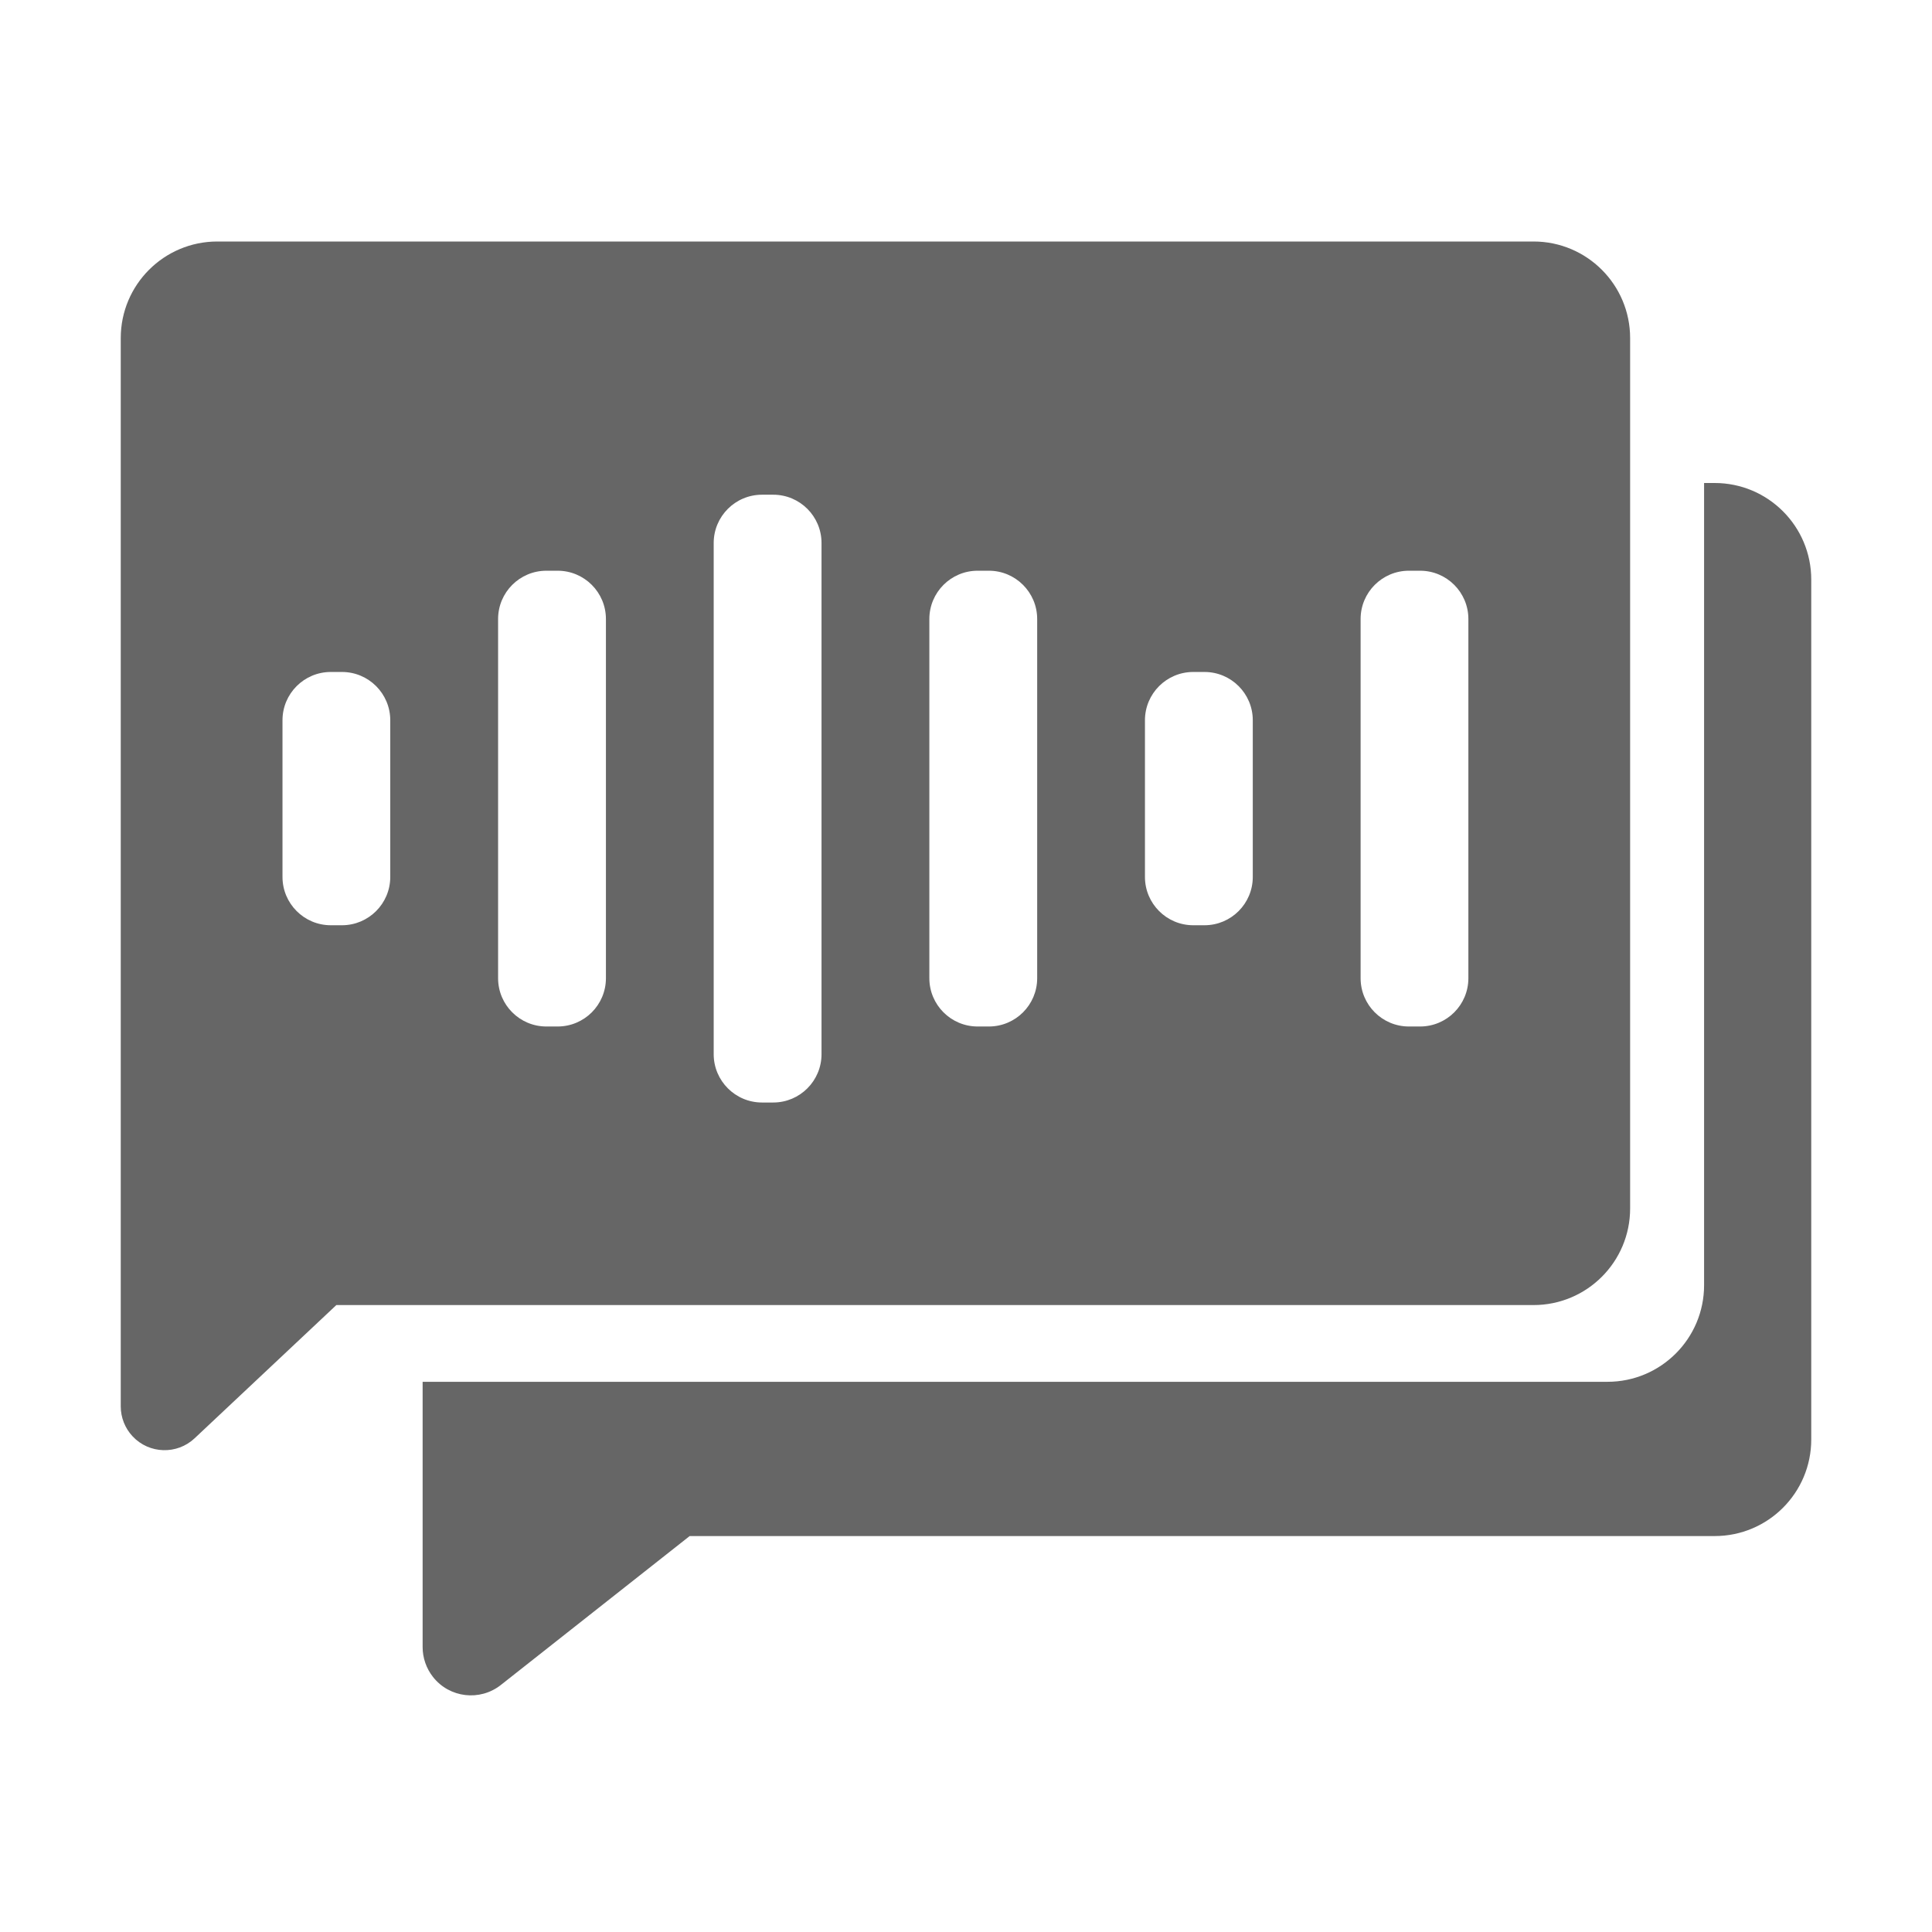 <!--?xml version="1.0" encoding="UTF-8"?-->
<svg width="32px" height="32px" viewBox="0 0 32 32" version="1.1" xmlns="http://www.w3.org/2000/svg" xmlns:xlink="http://www.w3.org/1999/xlink">
    <title>1816.对话机器人平台</title>
    <g id="1816.对话机器人平台" stroke="none" stroke-width="1" fill="none" fill-rule="evenodd">
        <path d="M28.4,8 C29.284,8 30,8.716 30,9.6 L30,23.842 C30,24.726 29.284,25.442 28.4,25.442 L11.423,25.442 L8.295,27.909 C7.948,28.182 7.445,28.123 7.172,27.776 C7.061,27.635 7,27.46 7,27.281 L7,22.887 L26.625,22.887 C27.509,22.887 28.225,22.17 28.225,21.287 L28.225,8 L28.4,8 Z M25.4,4 C26.284,4 27,4.716 27,5.6 L27,20.016 C27,20.9 26.284,21.616 25.4,21.616 L5.571,21.616 L3.223,23.823 C2.931,24.097 2.471,24.083 2.197,23.791 C2.07,23.656 2,23.478 2,23.294 L2,5.6 C2,4.716 2.716,4 3.6,4 L25.4,4 Z M12.807,8.194 L12.621,8.194 C12.18,8.194 11.821,8.552 11.821,8.994 L11.821,17.461 C11.821,17.902 12.18,18.261 12.621,18.261 L12.807,18.261 C13.249,18.261 13.607,17.902 13.607,17.461 L13.607,8.994 C13.607,8.552 13.249,8.194 12.807,8.194 Z M16.379,9.453 L16.193,9.453 C15.751,9.453 15.393,9.811 15.393,10.253 L15.393,16.202 C15.393,16.644 15.751,17.002 16.193,17.002 L16.379,17.002 C16.82,17.002 17.179,16.644 17.179,16.202 L17.179,10.253 C17.179,9.811 16.82,9.453 16.379,9.453 Z M23.521,9.453 L23.336,9.453 C22.894,9.453 22.536,9.811 22.536,10.253 L22.536,16.202 C22.536,16.644 22.894,17.002 23.336,17.002 L23.521,17.002 C23.963,17.002 24.321,16.644 24.321,16.202 L24.321,10.253 C24.321,9.811 23.963,9.453 23.521,9.453 Z M9.236,9.453 L9.05,9.453 C8.608,9.453 8.25,9.811 8.25,10.253 L8.25,16.202 C8.25,16.644 8.608,17.002 9.05,17.002 L9.236,17.002 C9.678,17.002 10.036,16.644 10.036,16.202 L10.036,10.253 C10.036,9.811 9.678,9.453 9.236,9.453 Z M19.95,11.13 L19.764,11.13 C19.322,11.13 18.964,11.488 18.964,11.93 L18.964,14.525 C18.964,14.966 19.322,15.325 19.764,15.325 L19.95,15.325 C20.392,15.325 20.75,14.966 20.75,14.525 L20.75,11.93 C20.75,11.488 20.392,11.13 19.95,11.13 Z M5.664,11.13 L5.479,11.13 C5.037,11.13 4.679,11.488 4.679,11.93 L4.679,14.525 C4.679,14.966 5.037,15.325 5.479,15.325 L5.664,15.325 C6.106,15.325 6.464,14.966 6.464,14.525 L6.464,11.93 C6.464,11.488 6.106,11.13 5.664,11.13 Z" id="形状结合" fill="#666666"></path>
    </g>
</svg>